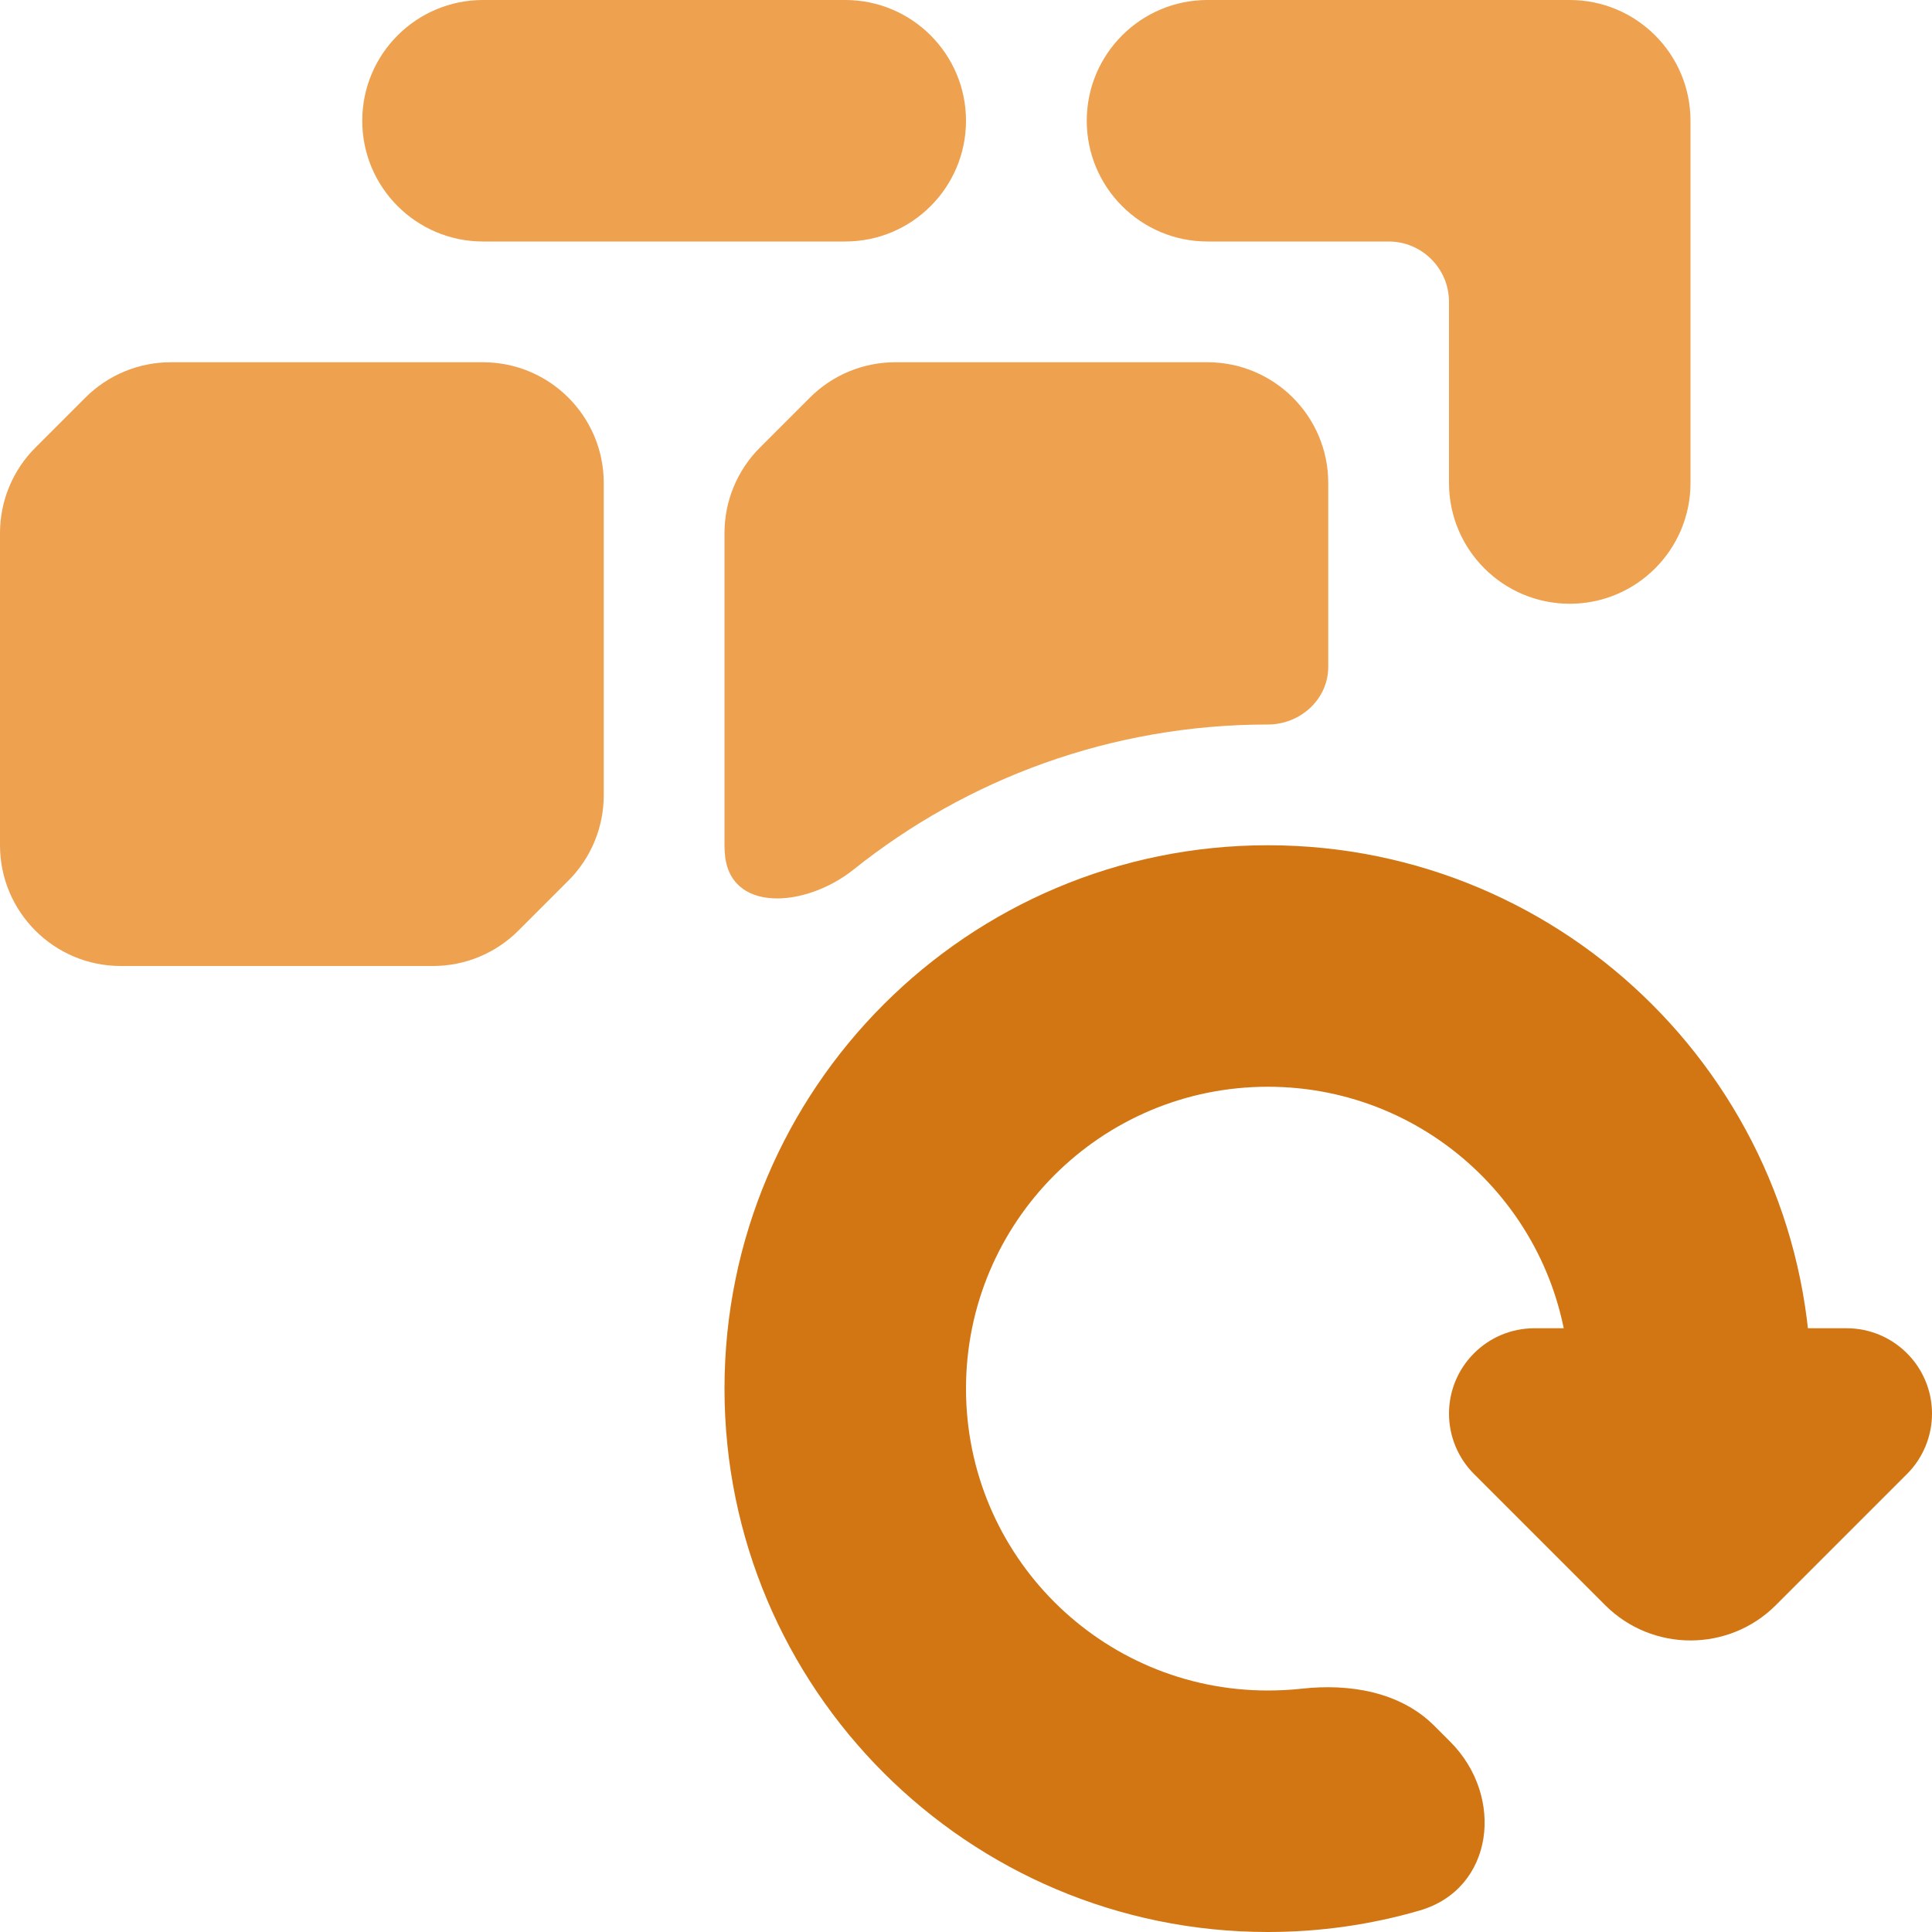 <svg width="16" height="16" viewBox="0 0 16 16" fill="none" xmlns="http://www.w3.org/2000/svg">
<g clip-path="url(#clip0_201_9093)">
<path d="M16 11.707C16 11.317 15.683 11 15.293 11H12.707C12.317 11 12 11.317 12 11.707C12 11.895 12.075 12.075 12.207 12.207L13.293 13.293C13.683 13.683 14.317 13.683 14.707 13.293L15.793 12.207C15.925 12.075 16 11.895 16 11.707Z" fill="#D27614"/>
<path d="M10.5 14C9.119 14 8 12.881 8 11.5C8 10.119 9.119 9 10.5 9C11.852 9 12.954 10.074 12.999 11.416L13.034 11.38L14.72 13.065C14.901 12.578 15 12.05 15 11.5C15 9.015 12.985 7 10.5 7C8.015 7 6 9.015 6 11.5C6 13.985 8.015 16 10.5 16C10.936 16 11.358 15.938 11.757 15.822C12.373 15.643 12.464 14.878 12.01 14.424L11.877 14.291C11.595 14.01 11.175 13.941 10.78 13.985C10.688 13.995 10.595 14 10.5 14Z" fill="#D27614"/>
<path fill-rule="evenodd" clip-rule="evenodd" d="M1.414 3C1.149 3 0.895 3.105 0.707 3.293L0.293 3.707C0.105 3.895 0 4.149 0 4.414V7C0 7.552 0.448 8 1 8H3.586C3.851 8 4.105 7.895 4.293 7.707L4.707 7.293C4.895 7.105 5 6.851 5 6.586V4C5 3.448 4.552 3 4 3H1.414Z" fill="#EEA14F"/>
<path d="M3 1C3 0.448 3.448 -3.05176e-05 4 -3.05176e-05H7C7.552 -3.05176e-05 8 0.448 8 1C8 1.552 7.552 2 7 2H4C3.448 2 3 1.552 3 1Z" fill="#EEA14F"/>
<path d="M10 -3.05176e-05C9.448 -3.05176e-05 9 0.448 9 1C9 1.552 9.448 2 10 2H11.5C11.776 2 12 2.224 12 2.5V4C12 4.552 12.448 5 13 5C13.552 5 14 4.552 14 4V1C14 0.448 13.552 -3.05176e-05 13 -3.05176e-05H10Z" fill="#EEA14F"/>
<path d="M6.707 3.293C6.895 3.105 7.149 3 7.414 3H10C10.552 3 11 3.448 11 4V5.522C11 5.791 10.769 6 10.5 6C9.202 6 8.008 6.45 7.068 7.202C6.67 7.52 6.03 7.565 6.002 7.057C6.001 7.038 6 7.019 6 7V4.414C6 4.149 6.105 3.895 6.293 3.707L6.707 3.293Z" fill="#EEA14F"/>
</g>
<defs>
<clipPath id="clip0_201_9093">
<rect width="16" height="16" fill="white"/>
</clipPath>
</defs>
</svg>
